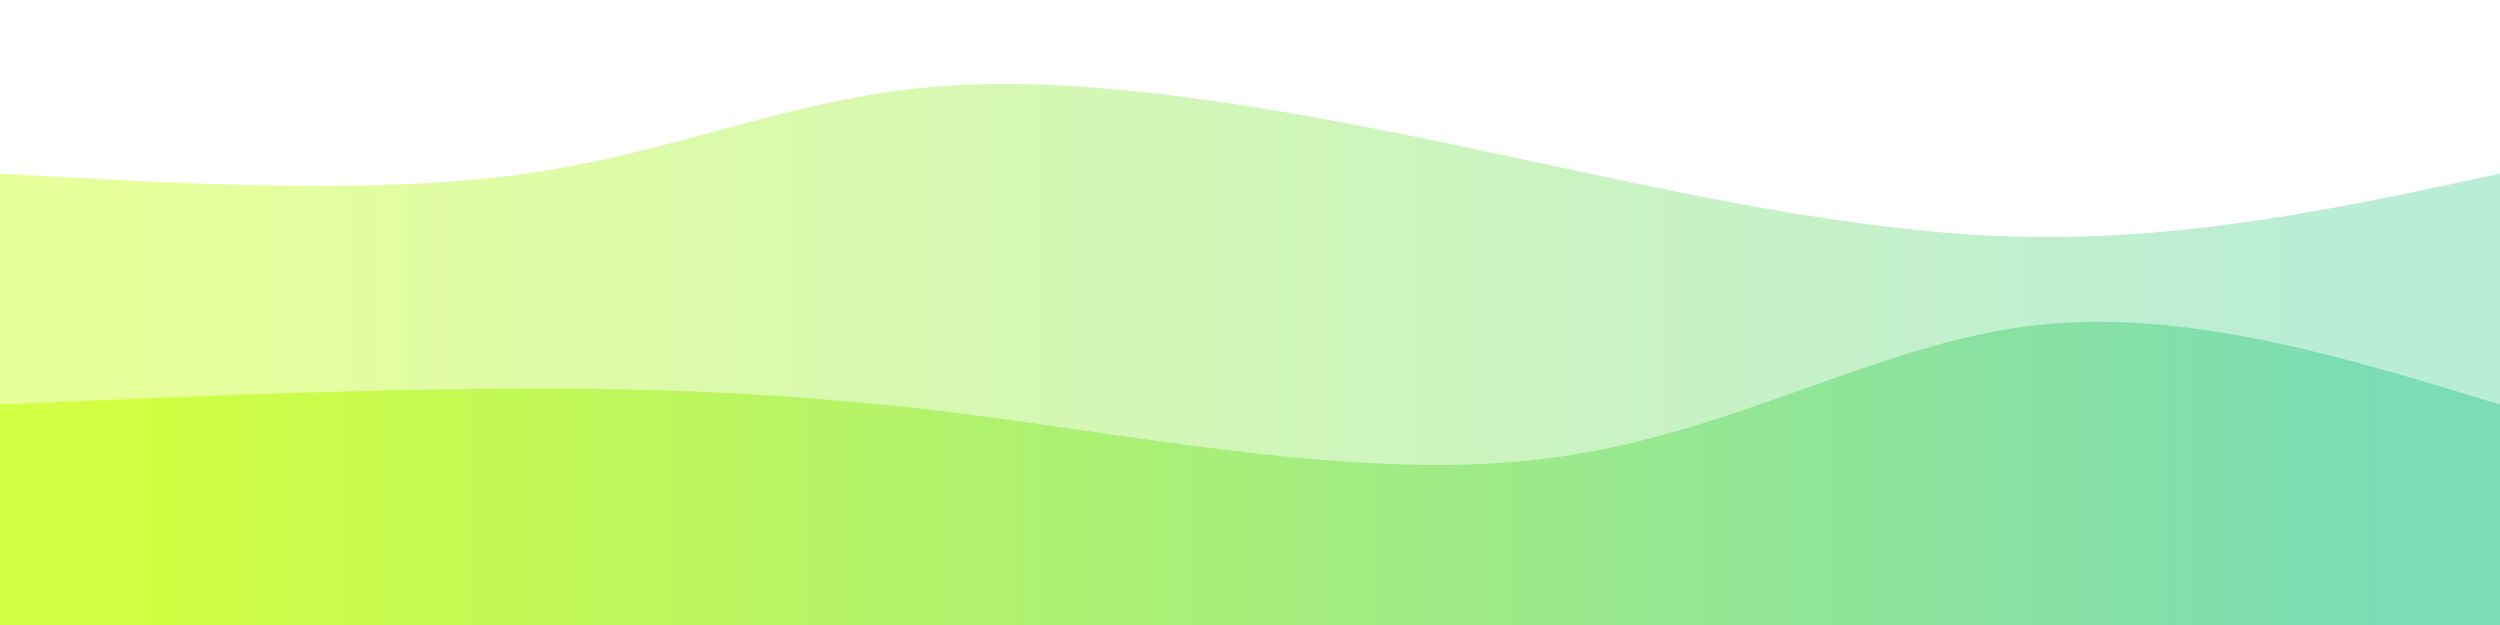 <svg width="100%" height="100%" id="svg" viewBox="0 0 1440 360" xmlns="http://www.w3.org/2000/svg" class="transition duration-300 ease-in-out delay-150"><style>
          .path-0{
            animation:pathAnim-0 4s;
            animation-timing-function: linear;
            animation-iteration-count: infinite;
          }
          @keyframes pathAnim-0{
            0%{
              d: path("M 0,400 L 0,100 C 108.22,106.144 216.44,112.287 303,100 C 389.56,87.713 454.459,56.995 538,50 C 621.541,43.005 723.722,59.732 831,82 C 938.278,104.268 1050.651,132.077 1153,136 C 1255.349,139.923 1347.675,119.962 1440,100 L 1440,400 L 0,400 Z");
            }
            25%{
              d: path("M 0,400 L 0,100 C 129.933,77.656 259.866,55.311 339,52 C 418.134,48.689 446.469,64.411 532,75 C 617.531,85.589 760.258,91.043 881,85 C 1001.742,78.957 1100.498,61.416 1190,62 C 1279.502,62.584 1359.751,81.292 1440,100 L 1440,400 L 0,400 Z");
            }
            50%{
              d: path("M 0,400 L 0,100 C 121.579,113.703 243.158,127.407 331,126 C 418.842,124.593 472.947,108.077 548,112 C 623.053,115.923 719.053,140.287 826,134 C 932.947,127.713 1050.842,90.775 1155,80 C 1259.158,69.225 1349.579,84.612 1440,100 L 1440,400 L 0,400 Z");
            }
            75%{
              d: path("M 0,400 L 0,100 C 93.789,123.675 187.579,147.349 283,147 C 378.421,146.651 475.474,122.278 580,106 C 684.526,89.722 796.526,81.541 894,73 C 991.474,64.459 1074.421,55.56 1163,60 C 1251.579,64.44 1345.789,82.22 1440,100 L 1440,400 L 0,400 Z");
            }
            100%{
              d: path("M 0,400 L 0,100 C 108.22,106.144 216.44,112.287 303,100 C 389.56,87.713 454.459,56.995 538,50 C 621.541,43.005 723.722,59.732 831,82 C 938.278,104.268 1050.651,132.077 1153,136 C 1255.349,139.923 1347.675,119.962 1440,100 L 1440,400 L 0,400 Z");
            }
          }</style><defs><linearGradient id="gradient" x1="0%" y1="50%" x2="100%" y2="50%"><stop offset="5%" stop-color="#d2ff41"></stop><stop offset="95%" stop-color="#7bdcb5"></stop></linearGradient></defs><path d="M 0,400 L 0,100 C 108.22,106.144 216.44,112.287 303,100 C 389.56,87.713 454.459,56.995 538,50 C 621.541,43.005 723.722,59.732 831,82 C 938.278,104.268 1050.651,132.077 1153,136 C 1255.349,139.923 1347.675,119.962 1440,100 L 1440,400 L 0,400 Z" stroke="none" stroke-width="0" fill="url(#gradient)" fill-opacity="0.53" class="transition-all duration-300 ease-in-out delay-150 path-0"></path><style>
          .path-1{
            animation:pathAnim-1 4s;
            animation-timing-function: linear;
            animation-iteration-count: infinite;
          }
          @keyframes pathAnim-1{
            0%{
              d: path("M 0,400 L 0,233 C 93.866,228.933 187.732,224.866 278,224 C 368.268,223.134 454.938,225.469 560,239 C 665.062,252.531 788.517,277.258 892,264 C 995.483,250.742 1078.995,199.498 1167,188 C 1255.005,176.502 1347.502,204.751 1440,233 L 1440,400 L 0,400 Z");
            }
            25%{
              d: path("M 0,400 L 0,233 C 114.871,252.148 229.742,271.297 322,270 C 414.258,268.703 483.904,246.962 564,229 C 644.096,211.038 734.641,196.856 840,203 C 945.359,209.144 1065.531,235.612 1168,244 C 1270.469,252.388 1355.234,242.694 1440,233 L 1440,400 L 0,400 Z");
            }
            50%{
              d: path("M 0,400 L 0,233 C 70.957,235.115 141.914,237.23 246,241 C 350.086,244.77 487.301,250.196 598,262 C 708.699,273.804 792.88,291.986 878,280 C 963.12,268.014 1049.177,225.861 1143,213 C 1236.823,200.139 1338.411,216.569 1440,233 L 1440,400 L 0,400 Z");
            }
            75%{
              d: path("M 0,400 L 0,233 C 77.952,232.187 155.904,231.373 267,230 C 378.096,228.627 522.335,226.694 629,217 C 735.665,207.306 804.756,189.852 873,205 C 941.244,220.148 1008.641,267.9 1103,278 C 1197.359,288.1 1318.679,260.55 1440,233 L 1440,400 L 0,400 Z");
            }
            100%{
              d: path("M 0,400 L 0,233 C 93.866,228.933 187.732,224.866 278,224 C 368.268,223.134 454.938,225.469 560,239 C 665.062,252.531 788.517,277.258 892,264 C 995.483,250.742 1078.995,199.498 1167,188 C 1255.005,176.502 1347.502,204.751 1440,233 L 1440,400 L 0,400 Z");
            }
          }</style><defs><linearGradient id="gradient" x1="0%" y1="50%" x2="100%" y2="50%"><stop offset="5%" stop-color="#d2ff41"></stop><stop offset="95%" stop-color="#7bdcb5"></stop></linearGradient></defs><path d="M 0,400 L 0,233 C 93.866,228.933 187.732,224.866 278,224 C 368.268,223.134 454.938,225.469 560,239 C 665.062,252.531 788.517,277.258 892,264 C 995.483,250.742 1078.995,199.498 1167,188 C 1255.005,176.502 1347.502,204.751 1440,233 L 1440,400 L 0,400 Z" stroke="none" stroke-width="0" fill="url(#gradient)" fill-opacity="1" class="transition-all duration-300 ease-in-out delay-150 path-1"></path></svg>